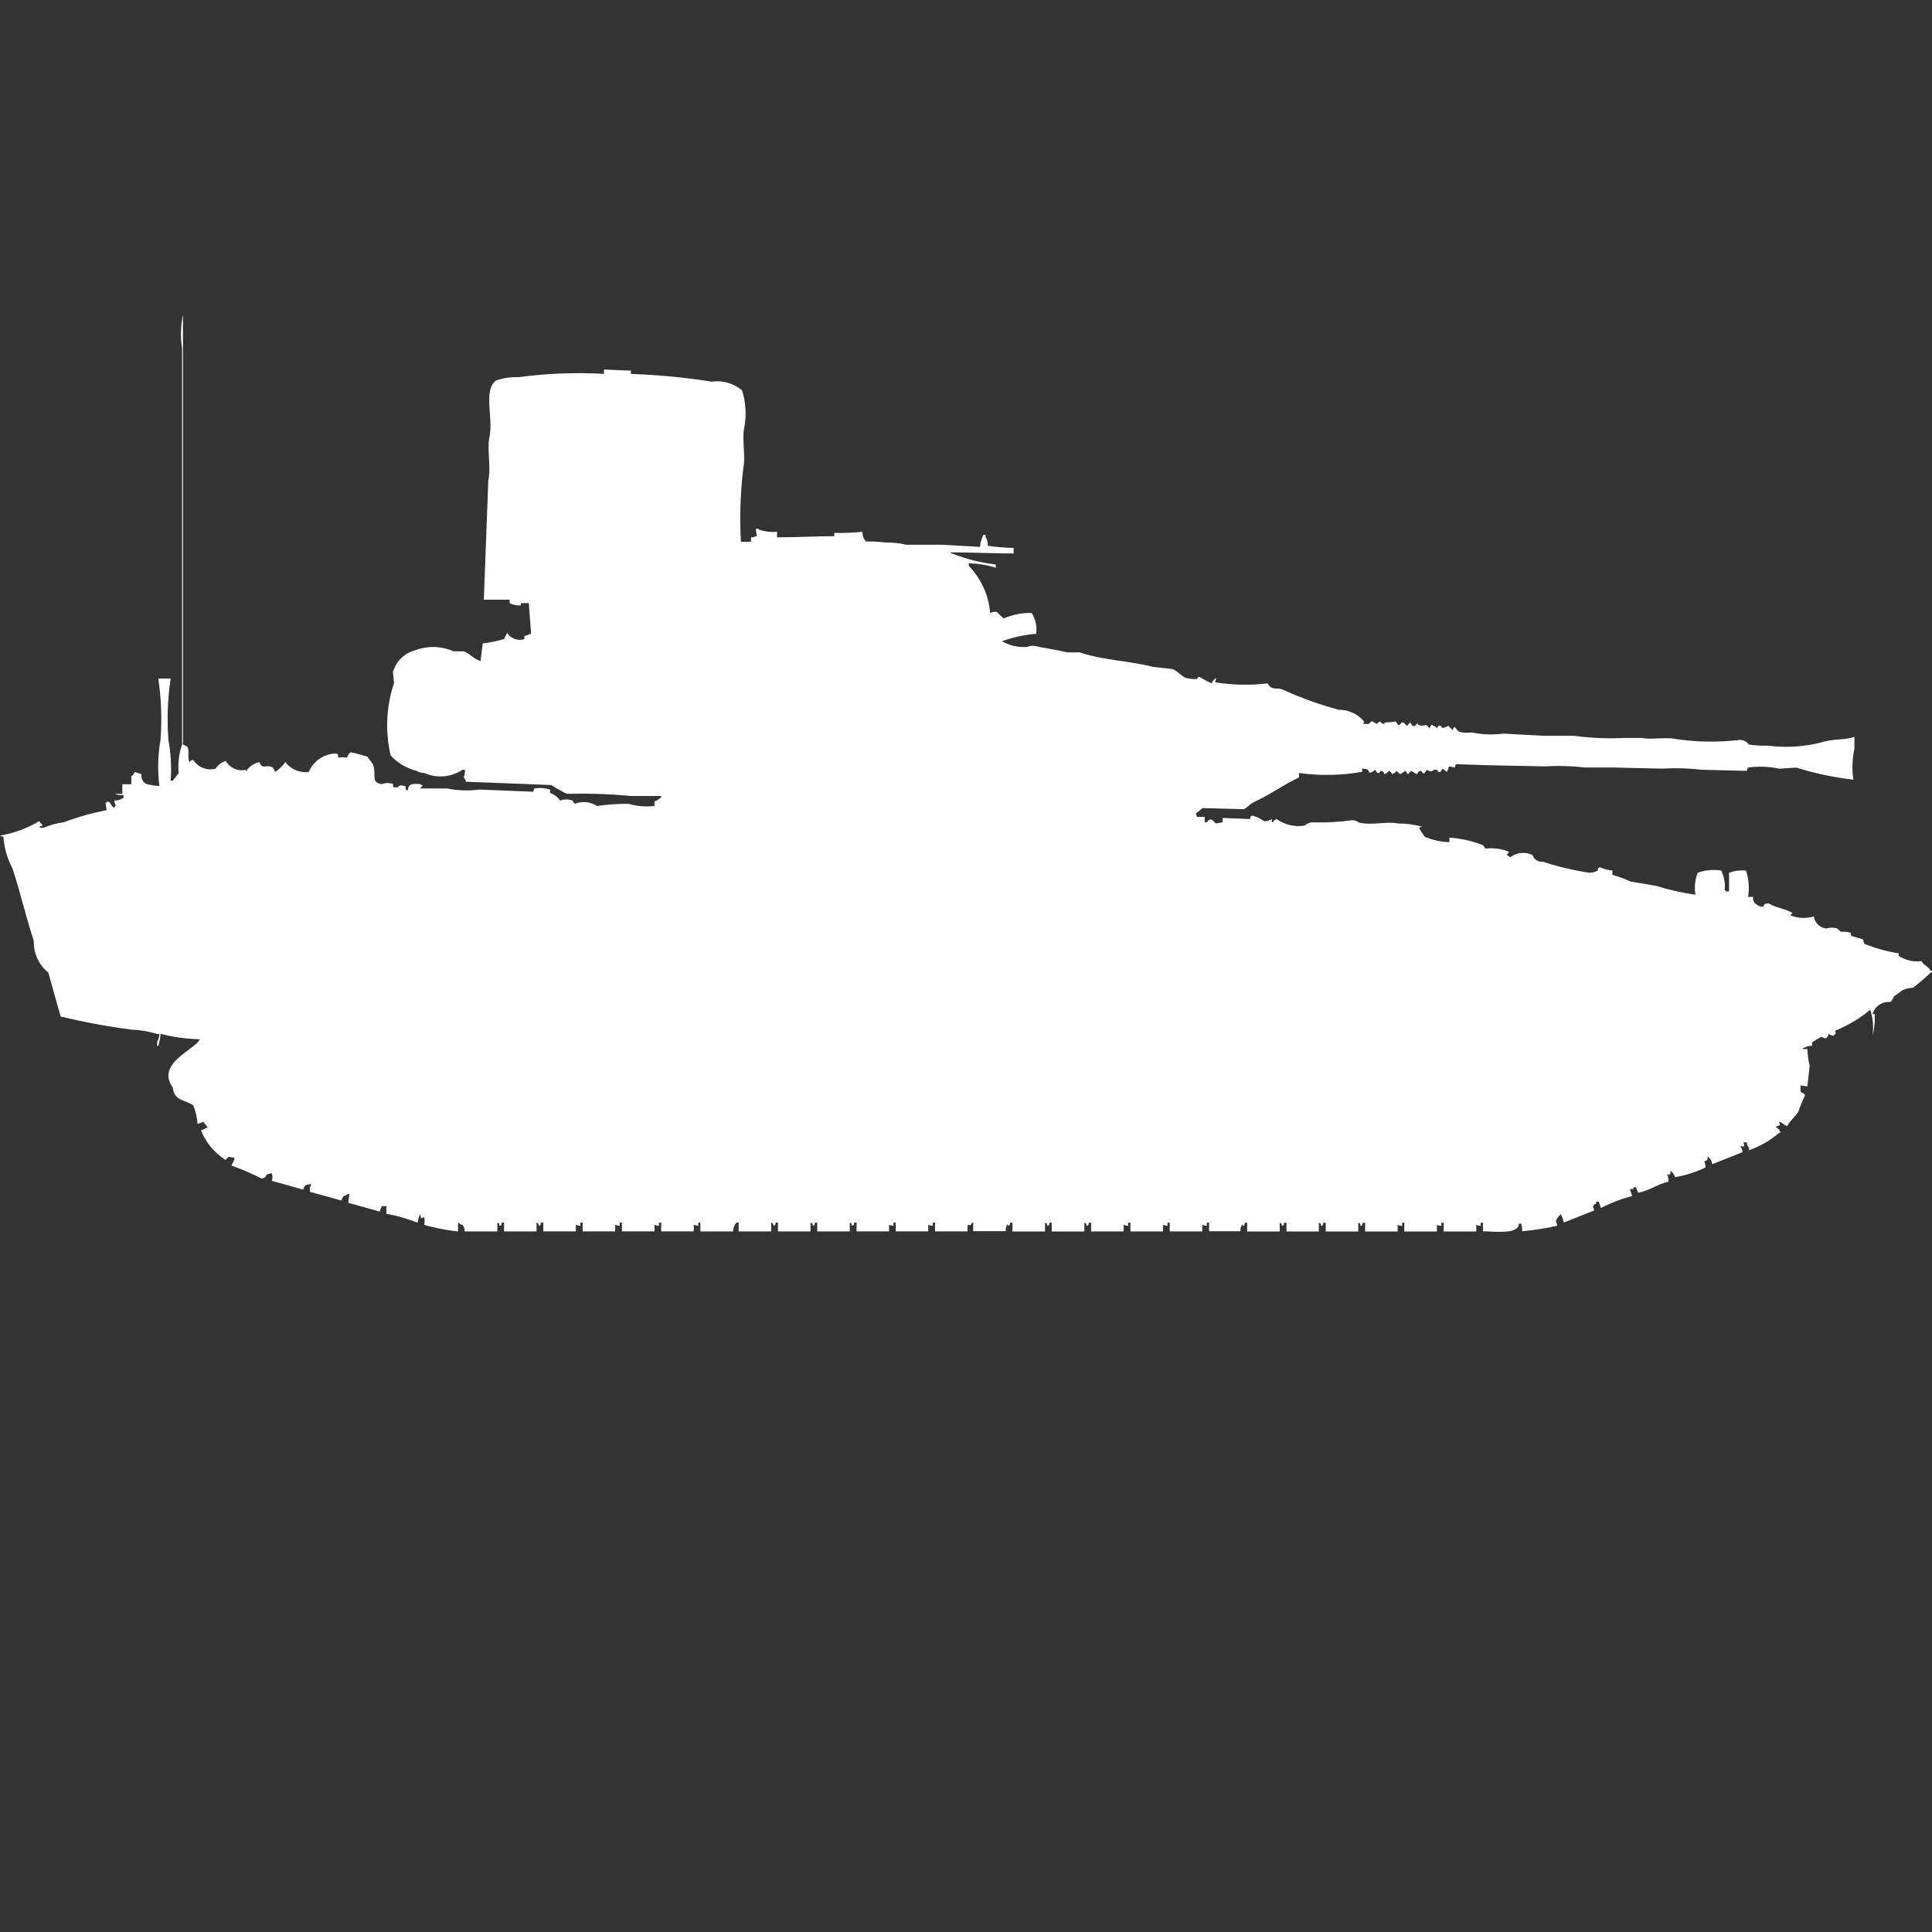 <?xml version="1.0" encoding="utf-8"?>
<!-- Generator: Adobe Illustrator 16.0.0, SVG Export Plug-In . SVG Version: 6.00 Build 0)  -->
<!DOCTYPE svg PUBLIC "-//W3C//DTD SVG 1.1//EN" "http://www.w3.org/Graphics/SVG/1.1/DTD/svg11.dtd">
<svg version="1.1" id="Layer_1" xmlns="http://www.w3.org/2000/svg" xmlns:xlink="http://www.w3.org/1999/xlink" x="0px" y="0px"
	 width="40px" height="40px" viewBox="0 0 40 40" enable-background="new 0 0 40 40" xml:space="preserve">
<rect x="0" y="0" width="40" height="40" fill="#333333" stroke="none"/>
<path id="sw_lvkv_90c_ico" fill="#FFFFFF" d="M7,15.687c0.062-0.012,0.125-0.012,0.186,0c0.012-0.043,0.036-0.083,0.07-0.113
	c0.124,0.021,0.239,0.062,0.349,0.091l0.116,0.159c0.083,0.221-0.056,0.38,0.186,0.409c0.075-0.028,0.157-0.028,0.232,0
	c0,0.086-0.023,0.062,0.093,0.068c0.053-0.06,0.079-0.04,0.163-0.023c0.01,0.081-0.011,0.057,0.046,0.091
	c0.017-0.146,0.086-0.146,0.256-0.136c0.012,0.012,0.028,0.021,0.046,0.023v0.023c-0.019,0.011-0.035,0.026-0.046,0.045H9.25
	c0.222,0.045,0.45,0.053,0.674,0.023l1.116,0.045l0.023-0.068c0.109-0.018,0.22-0.01,0.325,0.023v0.069
	c0.084,0.031,0.157,0.086,0.209,0.159c0.083-0.031,0.173-0.031,0.256,0c0.016,0.017,0.03,0.051,0.046,0.067
	c0.153-0.061,0.326-0.043,0.465,0.045c0.215-0.031,0.433-0.046,0.651-0.045c0.173,0.051,0.355,0.066,0.535,0.045v-0.093
	c0.053-0.019,0.101-0.05,0.139-0.091v-0.023h-0.627c-0.44-0.042-0.883-0.056-1.325-0.045c-0.112-0.053-0.221-0.114-0.325-0.182
	l-1.766-0.068C9.64,16.152,9.624,16.12,9.6,16.095c0.023-0.049,0.031-0.104,0.023-0.159H9.576c-0.234,0.158-0.533,0.183-0.79,0.068
	c-0.058-0.001-0.113-0.017-0.163-0.045c-0.206-0.051-0.392-0.161-0.535-0.318c-0.116-0.497-0.092-1.016,0.07-1.5l-0.023-0.225
	c0.063-0.224,0.24-0.397,0.465-0.454c0.256-0.097,0.54-0.088,0.79,0.023H9.6c0.13,0.043,0.208,0.163,0.349,0.2l0.046-0.363
	c0.149-0.02,0.297-0.05,0.442-0.091c0.02-0.047,0.043-0.092,0.07-0.136v0.023c0.08,0.109,0.22,0.155,0.349,0.114v-0.065
	c0.082-0.016,0.058-0.028,0.139-0.045l-0.046-0.636h-0.165v0.045c-0.08,0.01-0.162-0.006-0.232-0.045v-0.07h-0.535l0.093-2.474
	c0.062-0.278-0.032-0.636,0.023-0.885c0.086-0.389-0.136-0.987,0.139-1.18c0.149-0.052,0.307-0.075,0.465-0.068
	c0.585-0.079,1.177-0.102,1.767-0.068v-0.09l0.558,0.023v0.068c0.561,0.019,1.119,0.072,1.673,0.159
	c0.226-0.032,0.454,0.035,0.628,0.182c0.08,0.25,0.095,0.515,0.046,0.772c-0.054,0.242,0.037,0.592-0.023,0.863
	c-0.058,0.498-0.074,1-0.046,1.5h0.209v-0.094H15.6c0.02-0.015,0.045-0.023,0.07-0.023l-0.023-0.136
	c0.009-0.005,0.018-0.013,0.023-0.023c0.018,0.002,0.034,0.011,0.046,0.023c0.12,0.042,0.247,0.057,0.372,0.045v0.114
	c0.467,0,0.757-0.021,1.185-0.023v-0.068c0.194,0.005,0.388-0.002,0.581-0.023c0,0.073,0.025,0.143,0.07,0.2
	c0.14-0.001,0.279,0.006,0.418,0.023c0.141-0.003,0.281,0.012,0.418,0.045h0.74l0.79,0.045c0.007-0.087,0.031-0.172,0.07-0.25h0.046
	v0.045c0.033,0.055,0.049,0.118,0.046,0.182c0.177,0.025,0.356,0.04,0.534,0.045v0.114c-0.43,0-0.822-0.022-1.299-0.023v0.023h0.023
	c0.291,0.116,0.595,0.192,0.906,0.227v0.068c-0.174-0.054-0.354-0.084-0.535-0.091h-0.023v0.053
	c0.256,0.264,0.413,0.609,0.442,0.976c0.043-0.021,0.092-0.03,0.139-0.023c0.044,0.048,0.09,0.093,0.139,0.136
	c0.184-0.081,0.382-0.12,0.582-0.114c0.082,0.128,0.114,0.281,0.093,0.431c-0.247,0.02-0.489,0.073-0.722,0.159h0.023
	c0.155,0.088,0.334,0.127,0.512,0.113c0.043-0.018,0.091-0.026,0.139-0.023c0.216,0.045,0.486,0.087,0.699,0.136h0.256
	c0.445,0.157,1.035,0.176,1.512,0.3l0.4,0.045c0.1,0.032,0.19,0.151,0.278,0.182c0.075,0.022,0.154,0.03,0.232,0.023
	c0.014,0,0.012-0.053,0.047-0.045c0.083,0.051,0.168,0.096,0.256,0.136c0.019-0.046,0.052-0.085,0.093-0.113
	c-0.002,0.031-0.01,0.062-0.022,0.091c0.36,0.058,0.729,0.065,1.092,0.023c0.079,0.165,0.2,0.068,0.325,0.136
	c0.368,0.166,0.749,0.303,1.139,0.409c0.207-0.002,0.404,0.09,0.535,0.25c-0.012,0.012-0.021,0.028-0.023,0.045h0.116
	c0.076-0.092,0.074-0.049,0.163,0c0.1-0.088,0.045-0.039,0.139,0h0.023V14.96c0.078-0.003,0.155-0.011,0.232-0.023l0.045,0.068
	c0.07,0.021,0.045-0.062,0.117-0.045c0.008,0,0.049,0.058,0.069,0.068c0.027-0.019,0.038-0.048,0.07-0.068l0.047,0.068
	c0.069,0.024,0.067-0.036,0.093-0.045h0.023v0.023c0.052,0.023,0.111,0.023,0.162,0c0.025,0.021,0.049,0.044,0.07,0.068l0.047-0.068
	c0.043,0.017,0.082,0.04,0.116,0.068l0.023-0.045c0.073-0.014,0.065,0.038,0.093,0.045c0.039-0.012,0.078-0.027,0.116-0.045
	c0.029,0.032,0.06,0.062,0.093,0.091c0.02-0.074-0.012-0.035,0.046-0.068c0.06,0.129,0.152,0.123,0.349,0.114
	c0.215,0.043,0.435,0.051,0.651,0.023l0.837,0.045h0.628c0.339,0.046,0.682,0.062,1.023,0.045H34c0.189,0.04,0.479-0.023,0.7,0.022
	c0.423,0.063,0.853,0.07,1.278,0.023c0.088-0.018,0.179,0.018,0.231,0.091c0.132,0.02,0.267,0.027,0.399,0.023
	c0.397,0.051,0.801,0.021,1.186-0.091c0.216-0.05,0.416-0.028,0.6-0.091v0.25c-0.047,0.209-0.055,0.425-0.022,0.636
	c-0.401-0.046-0.799-0.13-1.185-0.25l-0.35,0.023c-0.214-0.046-0.434-0.054-0.65-0.023l-0.023,0.068l-0.93-0.023
	c-0.271-0.032-0.543-0.04-0.814-0.023l-1.02-0.024h-0.582c-0.278-0.032-0.559-0.04-0.838-0.023l-1.139-0.023l-0.699-0.022
	l-0.023,0.068l-0.116-0.023c-0.019,0.011-0.026,0.1-0.047,0.114l-0.09-0.065l-0.046,0.068c-0.06,0.013-0.047-0.041-0.07-0.045
	c-0.13-0.025-0.052,0.083-0.209,0l-0.047,0.068c-0.059,0.014-0.049-0.043-0.07-0.045c-0.07-0.009-0.057,0.052-0.093,0.068
	c-0.036-0.026-0.075-0.049-0.116-0.068c0,0-0.055,0.06-0.07,0.068L29.1,15.959c-0.036,0.026-0.074,0.049-0.115,0.068l-0.07-0.068
	c-0.021,0.033-0.055,0.058-0.094,0.068c-0.01-0.033-0.035-0.059-0.069-0.068c-0.019,0.036-0.053,0.062-0.093,0.068
	c-0.026-0.065,0-0.042-0.07-0.068c-0.037,0.051-0.038,0.048-0.07,0.045c-0.019-0.02-0.034-0.043-0.045-0.068
	c-0.035,0.029-0.074,0.052-0.117,0.068c-0.039-0.078-0.041-0.087-0.162-0.091c0.009,0.052,0.021,0.025,0,0.068
	c-0.43,0.075-0.868,0.083-1.301,0.023v0.091c-0.328,0.158-0.606,0.362-0.953,0.522c-0.051,0.023-0.133,0.115-0.186,0.136
	l-0.859-0.022c-0.045,0.04-0.091,0.078-0.14,0.113c0.015,0.02,0.022,0.044,0.022,0.068h0.164v0.113h0.045
	c0.088-0.135,0.144,0,0.187,0.023l0.14-0.023v-0.09l0.559,0.022c0.037-0.019-0.014-0.071,0.07-0.067
	c0.082,0.024,0.161,0.063,0.231,0.113c0.058,0,0.114-0.016,0.163-0.045c0,0.072-0.039,0.03,0.023,0.068
	c0.01-0.033,0.036-0.06,0.07-0.068c0.168,0.119,0.377,0.168,0.58,0.136c0.057-0.052,0.133-0.077,0.209-0.067
	c0.257,0.006,0.514-0.009,0.768-0.045c0.051-0.004,0.101,0.012,0.14,0.045c0.265,0.072,0.581-0.029,0.813,0.022
	c0.172-0.001,0.344,0.022,0.511,0.068c-0.025-0.001-0.05,0.008-0.07,0.022c0.033,0.064,0.072,0.125,0.116,0.183
	c0.161,0.071,0.335,0.11,0.511,0.114v-0.094c0.24,0.016,0.477,0.069,0.7,0.159c0.016,0.019,0.029,0.051,0.047,0.068
	c0.166-0.02,0.334,0.004,0.488,0.067l-0.047,0.068c0.026,0.01,0.051,0.025,0.07,0.045c0.134-0.102,0.313-0.119,0.465-0.045
	c0.026,0.09,0.115,0.147,0.209,0.136c0.311,0.101,0.629,0.177,0.953,0.228c0.064,0.004,0.129-0.012,0.186-0.045
	c0.02-0.074-0.012-0.035,0.047-0.068c0.081,0.037,0.168,0.06,0.256,0.068v0.091c0.128,0.033,0.253,0.079,0.372,0.136l0.535,0.091
	c0.266,0.083,0.537,0.145,0.813,0.183c-0.025-0.153-0.01-0.311,0.047-0.454c0.156-0.058,0.324-0.073,0.487-0.046
	c0.063,0.127,0.089,0.27,0.07,0.41h0.022v0.021h0.07V18.07c0.111-0.042,0.23-0.058,0.35-0.045l0.022,0.067
	c0.04,0.156,0.048,0.318,0.022,0.478H36.3c-0.016,0.063,0.013,0.128,0.07,0.158c0.04,0.029,0.089,0.045,0.139,0.045
	c0.029-0.073,0.021-0.06,0.116-0.067c0.129,0.085,0.373,0.116,0.488,0.2c-0.02,0.011-0.035,0.026-0.047,0.045
	c0.155,0.063,0.327,0.07,0.488,0.023c0.018,0.132,0.123,0.234,0.256,0.25c0.075-0.023,0.156-0.023,0.231,0
	c0.022,0.023,0.046,0.046,0.069,0.067c0.071-0.006,0.143,0.002,0.209,0.022c-0.01,0.025,0,0.055,0.023,0.068l0.232,0.068
	c0.005,0.031,0.012,0.062,0.023,0.091c0.231,0.093,0.473,0.16,0.721,0.2c-0.01,0.066-0.038,0.027,0.022,0.068
	c0.133,0.08,0.289,0.111,0.442,0.09c0.053,0.105,0.145,0.101,0.186,0.201H40v0.034h-0.023c-0.117,0.112-0.242,0.22-0.371,0.318
	c-0.072,0.001-0.144,0.017-0.209,0.045l-0.187,0.136c-0.015,0.043-0.039,0.082-0.069,0.114c-0.169-0.018-0.326,0.087-0.373,0.25
	h0.047v0.067c0.002,0.131-0.014,0.261-0.047,0.387c0.026-0.184,0.011-0.369-0.047-0.545c-0.216,0.181-0.459,0.326-0.721,0.431
	c0,0.066,0.021,0.032,0,0.068c-0.018,0.02-0.029,0.026-0.046,0.045c-0.033-0.01-0.065-0.025-0.093-0.045
	c-0.047,0.166-0.115,0.053-0.163,0.067c-0.063,0.035-0.126,0.073-0.187,0.114c0.012,0.021,0.012,0.047,0,0.068
	c-0.058-0.003-0.115,0.013-0.162,0.045h-0.022v0.022h0.093c0.004,0.115,0.02,0.229,0.047,0.342l-0.047,0.431l-0.139-0.022
	c-0.006,0.045-0.006,0.09,0,0.135c0.037,0.014,0.069,0.037,0.093,0.068c-0.054,0.11-0.101,0.224-0.14,0.34
	c-0.059,0.101-0.172,0.183-0.232,0.301c-0.08-0.027-0.083-0.063-0.163-0.092c0,0.09,0.052,0.06-0.046,0.092
	c-0.016,0.006-0.011-0.008-0.023,0.022c0.047,0.022,0.081,0.064,0.094,0.114h-0.024c-0.185,0.158-0.397,0.281-0.627,0.363v-0.051
	c-0.03-0.029-0.048-0.07-0.047-0.112H36.1v0.022c0.021,0.043,0.012,0.018,0,0.068c-0.053-0.01-0.024-0.021-0.069,0
	c0.03,0.029,0.048,0.071,0.046,0.113l-0.628,0.25c-0.005-0.064-0.039-0.123-0.093-0.158c-0.01,0.081,0.011,0.057-0.047,0.091
	c-0.015,0.006-0.011-0.007-0.022,0.022c0.019,0.035,0.026,0.074,0.022,0.113c-0.199,0.096-0.41,0.163-0.627,0.2
	c-0.02-0.053-0.052-0.099-0.094-0.136c-0.01,0.081,0.012,0.057-0.046,0.091c-0.006-0.01-0.014-0.018-0.022-0.022v0.025
	c0.02,0.042,0.028,0.09,0.022,0.137c-0.228,0.047-0.392,0.188-0.628,0.227l-0.047-0.114h-0.049c0,0.082-0.022,0.013-0.07,0.045
	c0.01,0.021,0.023,0.084,0.047,0.136c-0.226,0.059-0.444,0.143-0.65,0.25L33.1,24.88h-0.049c-0.011,0.093-0.044,0-0.07,0.114
	c0.016,0.02,0.023,0.043,0.023,0.068l-0.628,0.25c-0.009-0.065-0.033-0.128-0.069-0.183v0.022c-0.047,0.033-0.08,0.082-0.094,0.137
	c0.018,0.027,0.025,0.059,0.023,0.091c-0.237,0.054-0.479,0.091-0.721,0.113c0.002-0.054-0.006-0.108-0.022-0.159h-0.046
	c0,0.22-0.449,0.168-0.744,0.159v-0.177h-0.046v0.067c-0.032-0.003-0.063-0.011-0.093-0.022v0.136h-0.674v-0.181h-0.048v0.067
	c-0.032-0.003-0.063-0.011-0.093-0.022v0.136h-0.674v-0.181H29.03v0.067c-0.032-0.003-0.063-0.011-0.093-0.022v0.136h-0.674v-0.181
	h-0.048c-0.019,0.074,0.011,0.035-0.047,0.067c-0.019-0.073,0.011-0.034-0.046-0.067v0.182h-0.674v-0.182H27.4
	c-0.02,0.074,0.011,0.035-0.047,0.067c-0.019-0.073,0.012-0.034-0.047-0.067v0.182h-0.671v-0.182h-0.047
	c-0.019,0.074,0.011,0.035-0.047,0.067c-0.019-0.073,0.011-0.034-0.046-0.067v0.182h-0.674v-0.182h-0.047
	c-0.019,0.074,0.012,0.035-0.047,0.067v-0.026h-0.022v0.022c-0.019,0.034-0.027,0.074-0.022,0.113h-0.651v-0.177h-0.046v0.067
	c-0.032-0.003-0.064-0.011-0.094-0.022v0.136h-0.674v-0.181h-0.047v0.067c-0.031-0.003-0.063-0.011-0.093-0.022v0.136h-0.674v-0.181
	h-0.046v0.067c-0.032-0.003-0.064-0.011-0.094-0.022v0.136h-0.674v-0.181h-0.047c-0.02,0.074,0.012,0.035-0.047,0.067
	c-0.02-0.073,0.011-0.034-0.046-0.067v0.182h-0.675v-0.182h-0.045c-0.02,0.074,0.011,0.035-0.047,0.067
	c-0.02-0.073,0.01-0.034-0.047-0.067v0.182h-0.674v-0.182h-0.047c-0.02,0.074,0.012,0.035-0.046,0.067v-0.026h-0.024v0.022
	c-0.019,0.034-0.026,0.074-0.022,0.113h-0.674v-0.177h-0.023c-0.043,0.068-0.019,0.056-0.093,0.045v0.136h-0.674v-0.181h-0.047
	v0.067c-0.032-0.003-0.063-0.011-0.093-0.022v0.136h-0.674v-0.181H18.5v0.067c-0.032-0.003-0.063-0.011-0.093-0.022v0.136h-0.673
	v-0.181h-0.047c-0.019,0.074,0.011,0.035-0.047,0.067c-0.019-0.073,0.011-0.034-0.046-0.067v0.182H16.92v-0.182h-0.046
	c-0.019,0.074,0.011,0.035-0.046,0.067c-0.019-0.073,0.011-0.034-0.047-0.067v0.182h-0.674v-0.182H16.06
	c-0.019,0.074,0.011,0.035-0.047,0.067c-0.019-0.073,0.011-0.034-0.046-0.067v0.182h-0.674v-0.182h-0.046
	c-0.044,0.051-0.068,0.115-0.07,0.182H14.5v-0.182h-0.043v0.067c-0.032-0.003-0.063-0.011-0.093-0.022v0.136H13.69v-0.181h-0.047
	v0.067c-0.032-0.003-0.063-0.011-0.093-0.022v0.136h-0.674v-0.181H12.83v0.067c-0.032-0.003-0.063-0.011-0.093-0.022v0.136h-0.674
	v-0.181h-0.047v0.067c-0.032-0.003-0.063-0.011-0.093-0.022v0.136h-0.674v-0.181H11.2c-0.019,0.074,0.011,0.035-0.046,0.067
	c-0.019-0.073,0.011-0.034-0.046-0.067v0.182h-0.672v-0.182h-0.047c-0.019,0.074,0.011,0.035-0.046,0.067
	c-0.019-0.073,0.011-0.034-0.046-0.067v0.182H9.622c0-0.049-0.016-0.098-0.046-0.137c-0.057,0-0.02-0.012-0.093-0.045v0.183
	c-0.237-0.025-0.471-0.071-0.7-0.136c0.011-0.053,0.011-0.107,0-0.159l-0.07,0.022c0.003-0.031-0.005-0.063-0.023-0.091v0.023
	c-0.02,0.052-0.035,0.104-0.046,0.159C8.437,25.233,8.221,25.17,8,25.13v-0.159c-0.031,0.003-0.062,0.003-0.093,0
	c-0.019,0.036-0.035,0.074-0.046,0.113L7.21,24.902l0.023-0.183H7.205c-0.027,0.022-0.059,0.038-0.093,0.046
	c-0.019,0.027-0.034,0.059-0.046,0.09l-0.651-0.18v-0.091c0.015-0.021,0.023-0.044,0.023-0.069H6.415
	c-0.03,0.012-0.062,0.02-0.093,0.023c-0.019,0.028-0.035,0.059-0.046,0.091l-0.651-0.182c0.022-0.051,0.022-0.108,0-0.159
	c-0.03,0.011-0.062,0.019-0.093,0.023c-0.051,0.058-0.016,0.069-0.116,0.09c-0.203-0.104-0.413-0.195-0.628-0.271
	c0.034-0.048,0.057-0.102,0.07-0.158c-0.04-0.003-0.079-0.011-0.116-0.023c-0.029,0.017-0.053,0.039-0.07,0.068
	c-0.23-0.146-0.409-0.361-0.511-0.613c0.048-0.018,0.095-0.04,0.139-0.067c-0.03-0.035-0.061-0.078-0.093-0.112
	c-0.037,0.018-0.076,0.033-0.116,0.045C4.082,23.137,4.051,23.006,4,22.883c-0.182-0.117-0.4-0.094-0.421-0.367
	c-0.367-0.5,0.473-0.789,0.558-1H4.114c-0.267-0.008-0.532-0.045-0.79-0.113c-0.005,0.086-0.021,0.17-0.046,0.25H3.254v-0.086
	c0.029-0.049,0.044-0.104,0.046-0.159H3.254c-0.173-0.054-0.354-0.085-0.535-0.091c-0.492-0.064-0.981-0.155-1.464-0.272L1,20.136
	c-0.198-0.16-0.309-0.403-0.3-0.657c-0.161-0.48-0.274-0.994-0.442-1.5c-0.108-0.203-0.172-0.428-0.188-0.657
	c-0.025,0-0.049-0.007-0.07-0.022c0.287-0.049,0.563-0.15,0.813-0.3c0.028,0.056,0.041,0.035,0.07,0.091
	c-0.029,0.002-0.056,0.02-0.07,0.045h0.093c0.134-0.055,0.274-0.093,0.418-0.113c0.286-0.108,0.582-0.191,0.883-0.25l-0.022-0.155
	c0.018-0.003,0.034-0.011,0.046-0.023c0.018,0.003,0.034,0.011,0.046,0.023c0.019,0.046,0.051,0.085,0.093,0.112v-0.021
	c0.012-0.013,0.02-0.028,0.023-0.045c-0.017-0.027-0.025-0.06-0.023-0.091c0.058,0.004,0.116-0.012,0.163-0.045h0.024v-0.068
	c-0.063,0.008-0.127,0-0.186-0.023h0.162v-0.2h0.186v-0.163c0.031-0.023,0.056-0.055,0.07-0.091l0.139,0.045
	c-0.012,0.08,0.025,0.158,0.093,0.2c0.091,0.026,0.185,0.041,0.279,0.045c-0.04-0.317-0.032-0.638,0.023-0.953
	c0.032-0.424,0.017-0.85-0.046-1.271h0.256c-0.063,0.421-0.078,0.847-0.046,1.271c0.051,0.277,0.066,0.559,0.046,0.84h0.046
	L3.7,16.005c-0.02-0.199,0.004-0.4,0.07-0.59V7.216c-0.037-0.232-0.03-0.47,0.018-0.7v8.9c0.032,0.013,0.063,0.027,0.093,0.045
	c0.047,0.1-0.007,0.235,0.046,0.318C3.941,15.752,3.969,15.734,4,15.732c0.099,0.156,0.287,0.229,0.465,0.182
	c0.048-0.077,0.123-0.133,0.209-0.159c0.084,0.146,0.254,0.221,0.418,0.182v0.023c0.023,0.022,0.023-0.022,0.023-0.023
	C5.18,15.856,5.27,15.8,5.371,15.778c0.063,0.171,0.139,0.036,0.279,0.113c0.019,0.028,0.034,0.059,0.046,0.091
	c0.082-0.052,0.153-0.121,0.209-0.2h0.021v0.022c0.117,0.132,0.29,0.199,0.465,0.182c0.097-0.235,0.327-0.388,0.581-0.386v0.015H7
	v0.068V15.687z"/>
</svg>

